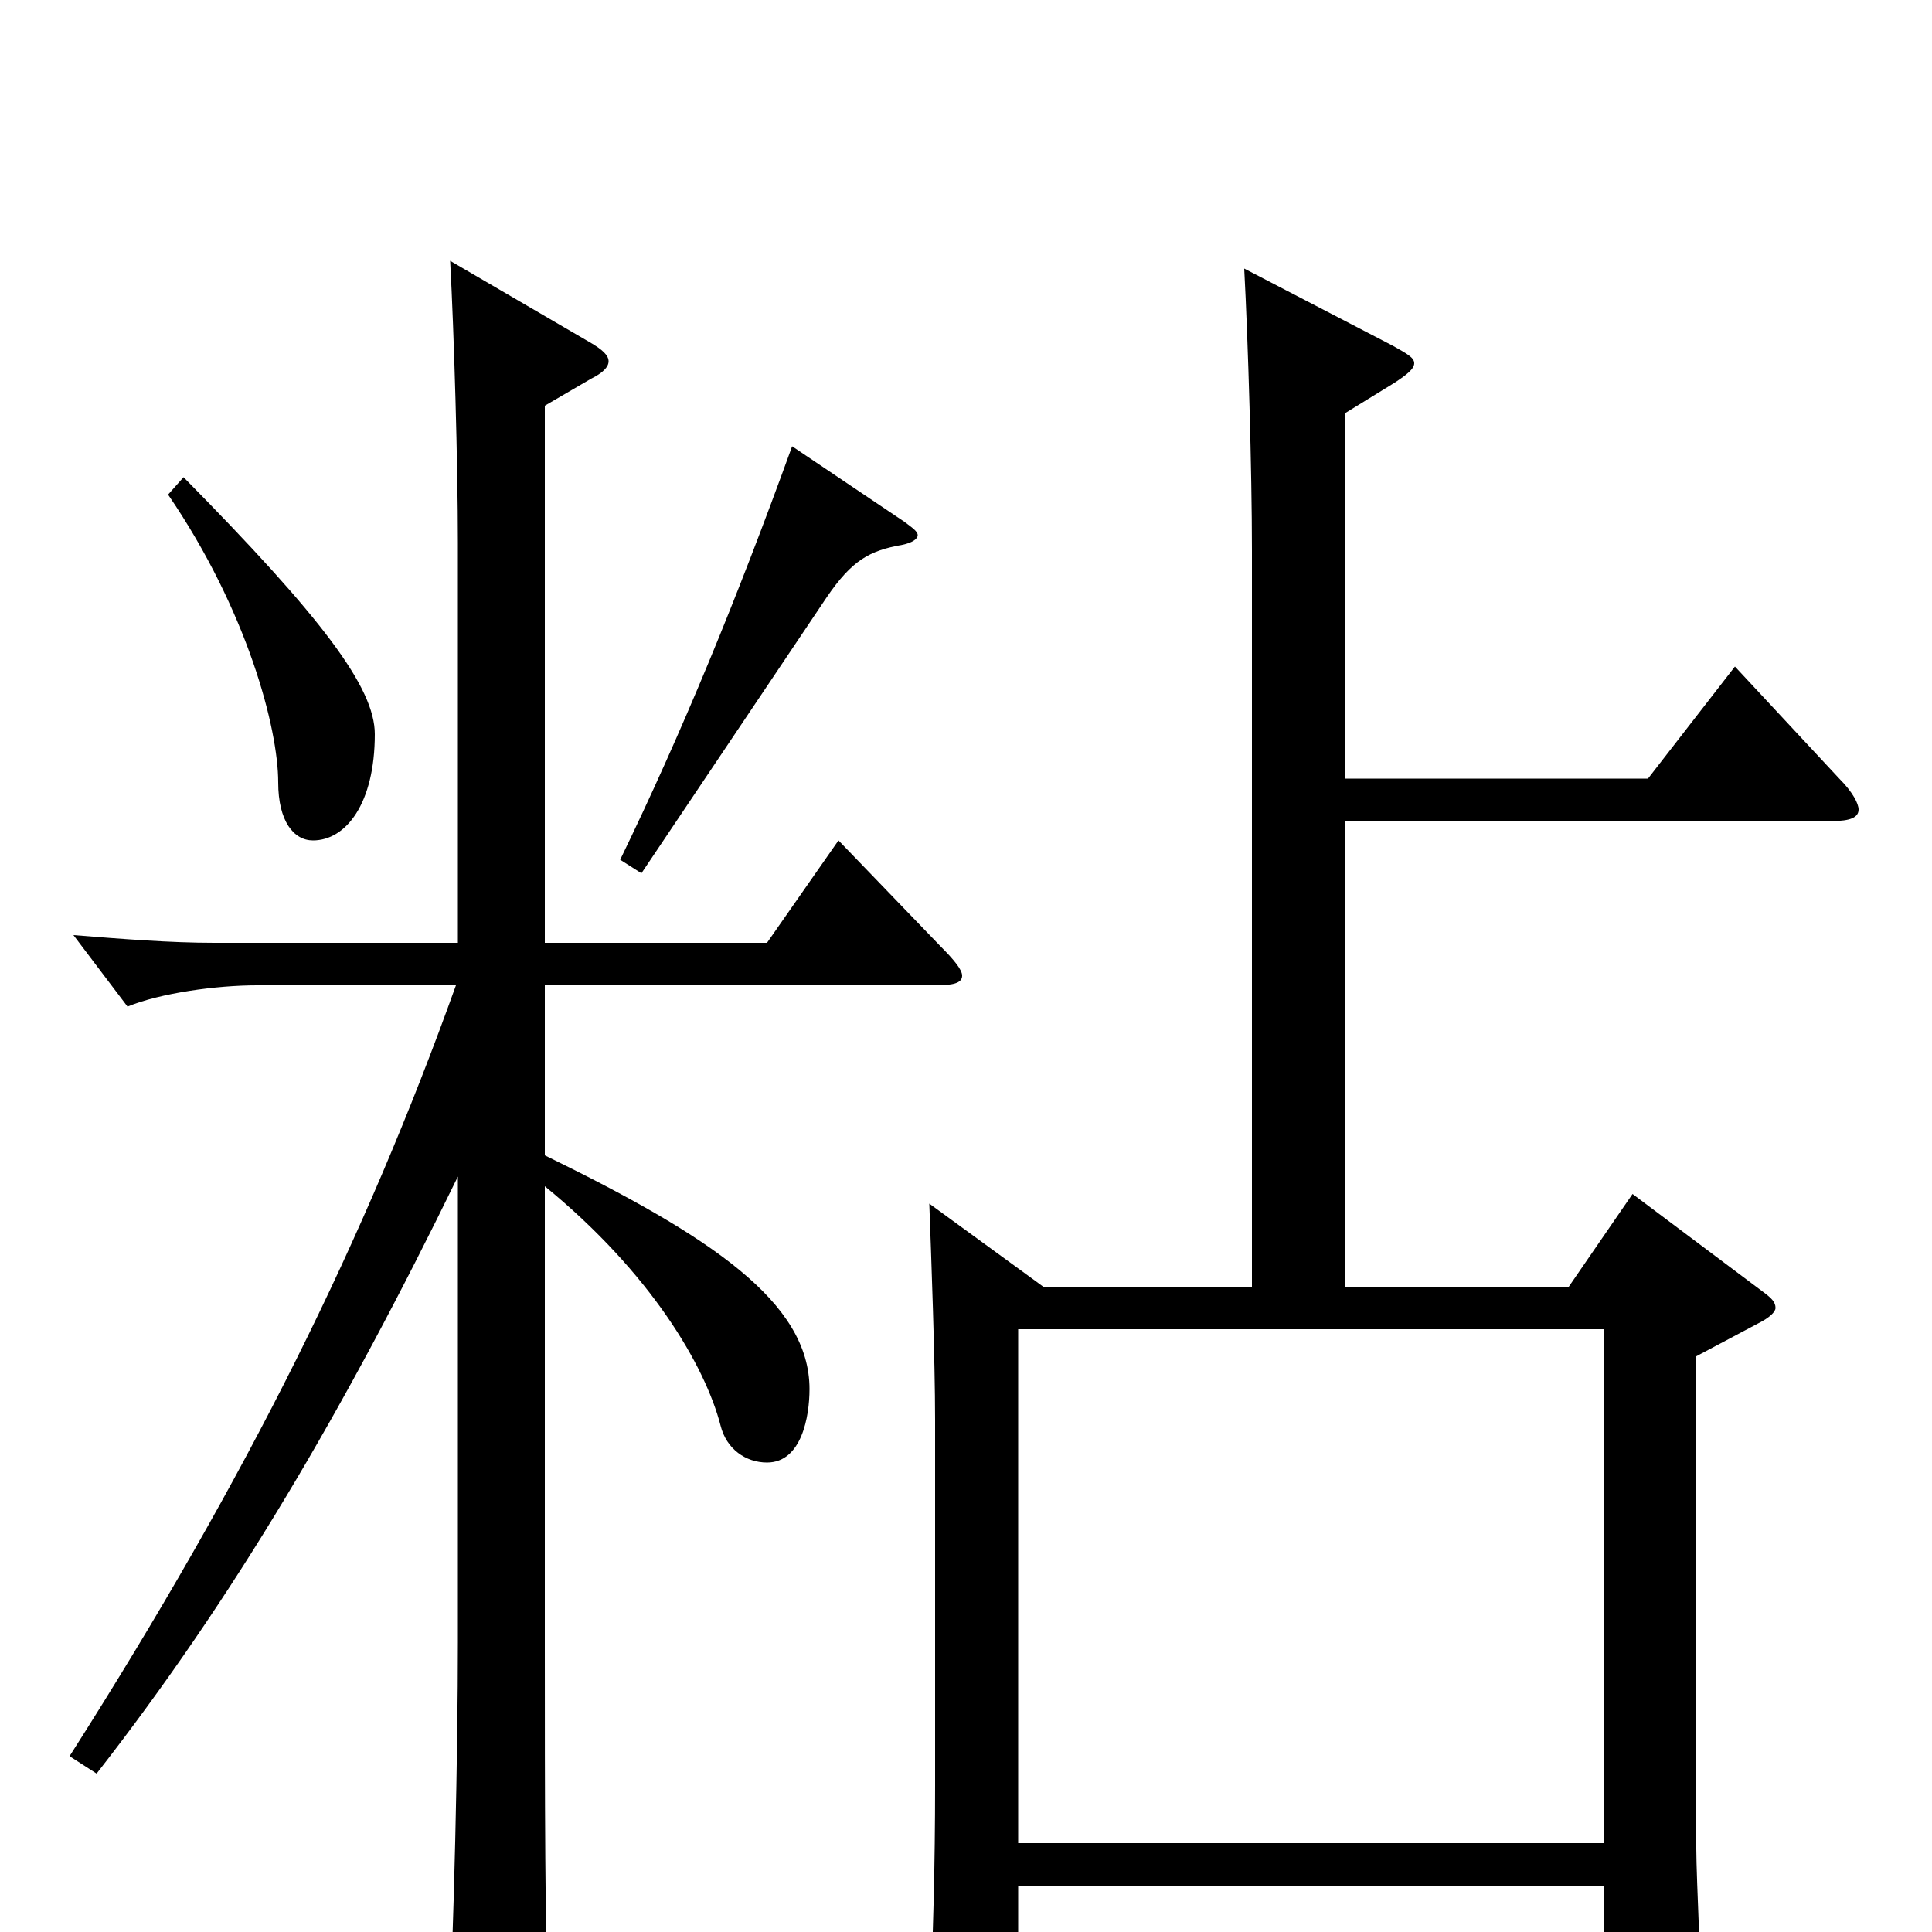 <svg xmlns="http://www.w3.org/2000/svg" viewBox="0 -1000 1000 1000">
	<path fill="#000000" d="M898 -655L853 -597H696V-786L722 -802C728 -806 732 -809 732 -812C732 -815 728 -817 721 -821L644 -861C646 -824 648 -756 648 -715V-334H540L481 -377C482 -350 484 -296 484 -265V-76C484 -35 483 3 481 45V53C481 67 482 72 489 72C493 72 500 69 511 64C525 57 527 54 527 39V-24H830V63C830 71 831 75 837 75C841 75 847 73 856 70C877 62 881 59 881 45C881 34 878 -29 878 -43V-298L910 -315C916 -318 919 -321 919 -323C919 -326 917 -328 913 -331L845 -382L812 -334H696V-575H948C958 -575 962 -577 962 -581C962 -584 959 -590 952 -597ZM527 -46V-312H830V-46ZM410 -769C381 -689 353 -621 321 -555L332 -548L428 -691C441 -710 450 -715 467 -718C472 -719 475 -721 475 -723C475 -725 472 -727 468 -730ZM87 -744C128 -684 144 -623 144 -595C144 -575 152 -565 162 -565C179 -565 194 -584 194 -620C194 -644 167 -680 95 -753ZM434 -565L397 -512H282V-790L306 -804C312 -807 315 -810 315 -813C315 -816 312 -819 305 -823L233 -865C235 -828 237 -760 237 -719V-512H111C88 -512 63 -514 38 -516L66 -479C83 -486 112 -490 133 -490H236C189 -359 129 -237 36 -91L50 -82C121 -173 178 -270 237 -391V-150C237 -93 235 -2 232 56C232 61 231 66 231 70C231 82 234 88 240 88C244 88 250 86 259 82C280 73 284 71 284 55V48C282 3 282 -72 282 -148V-386C337 -341 365 -293 373 -262C376 -250 386 -243 397 -243C415 -243 419 -267 419 -281C419 -326 368 -360 282 -402V-490H484C493 -490 498 -491 498 -495C498 -498 494 -503 487 -510Z"/>
</svg>